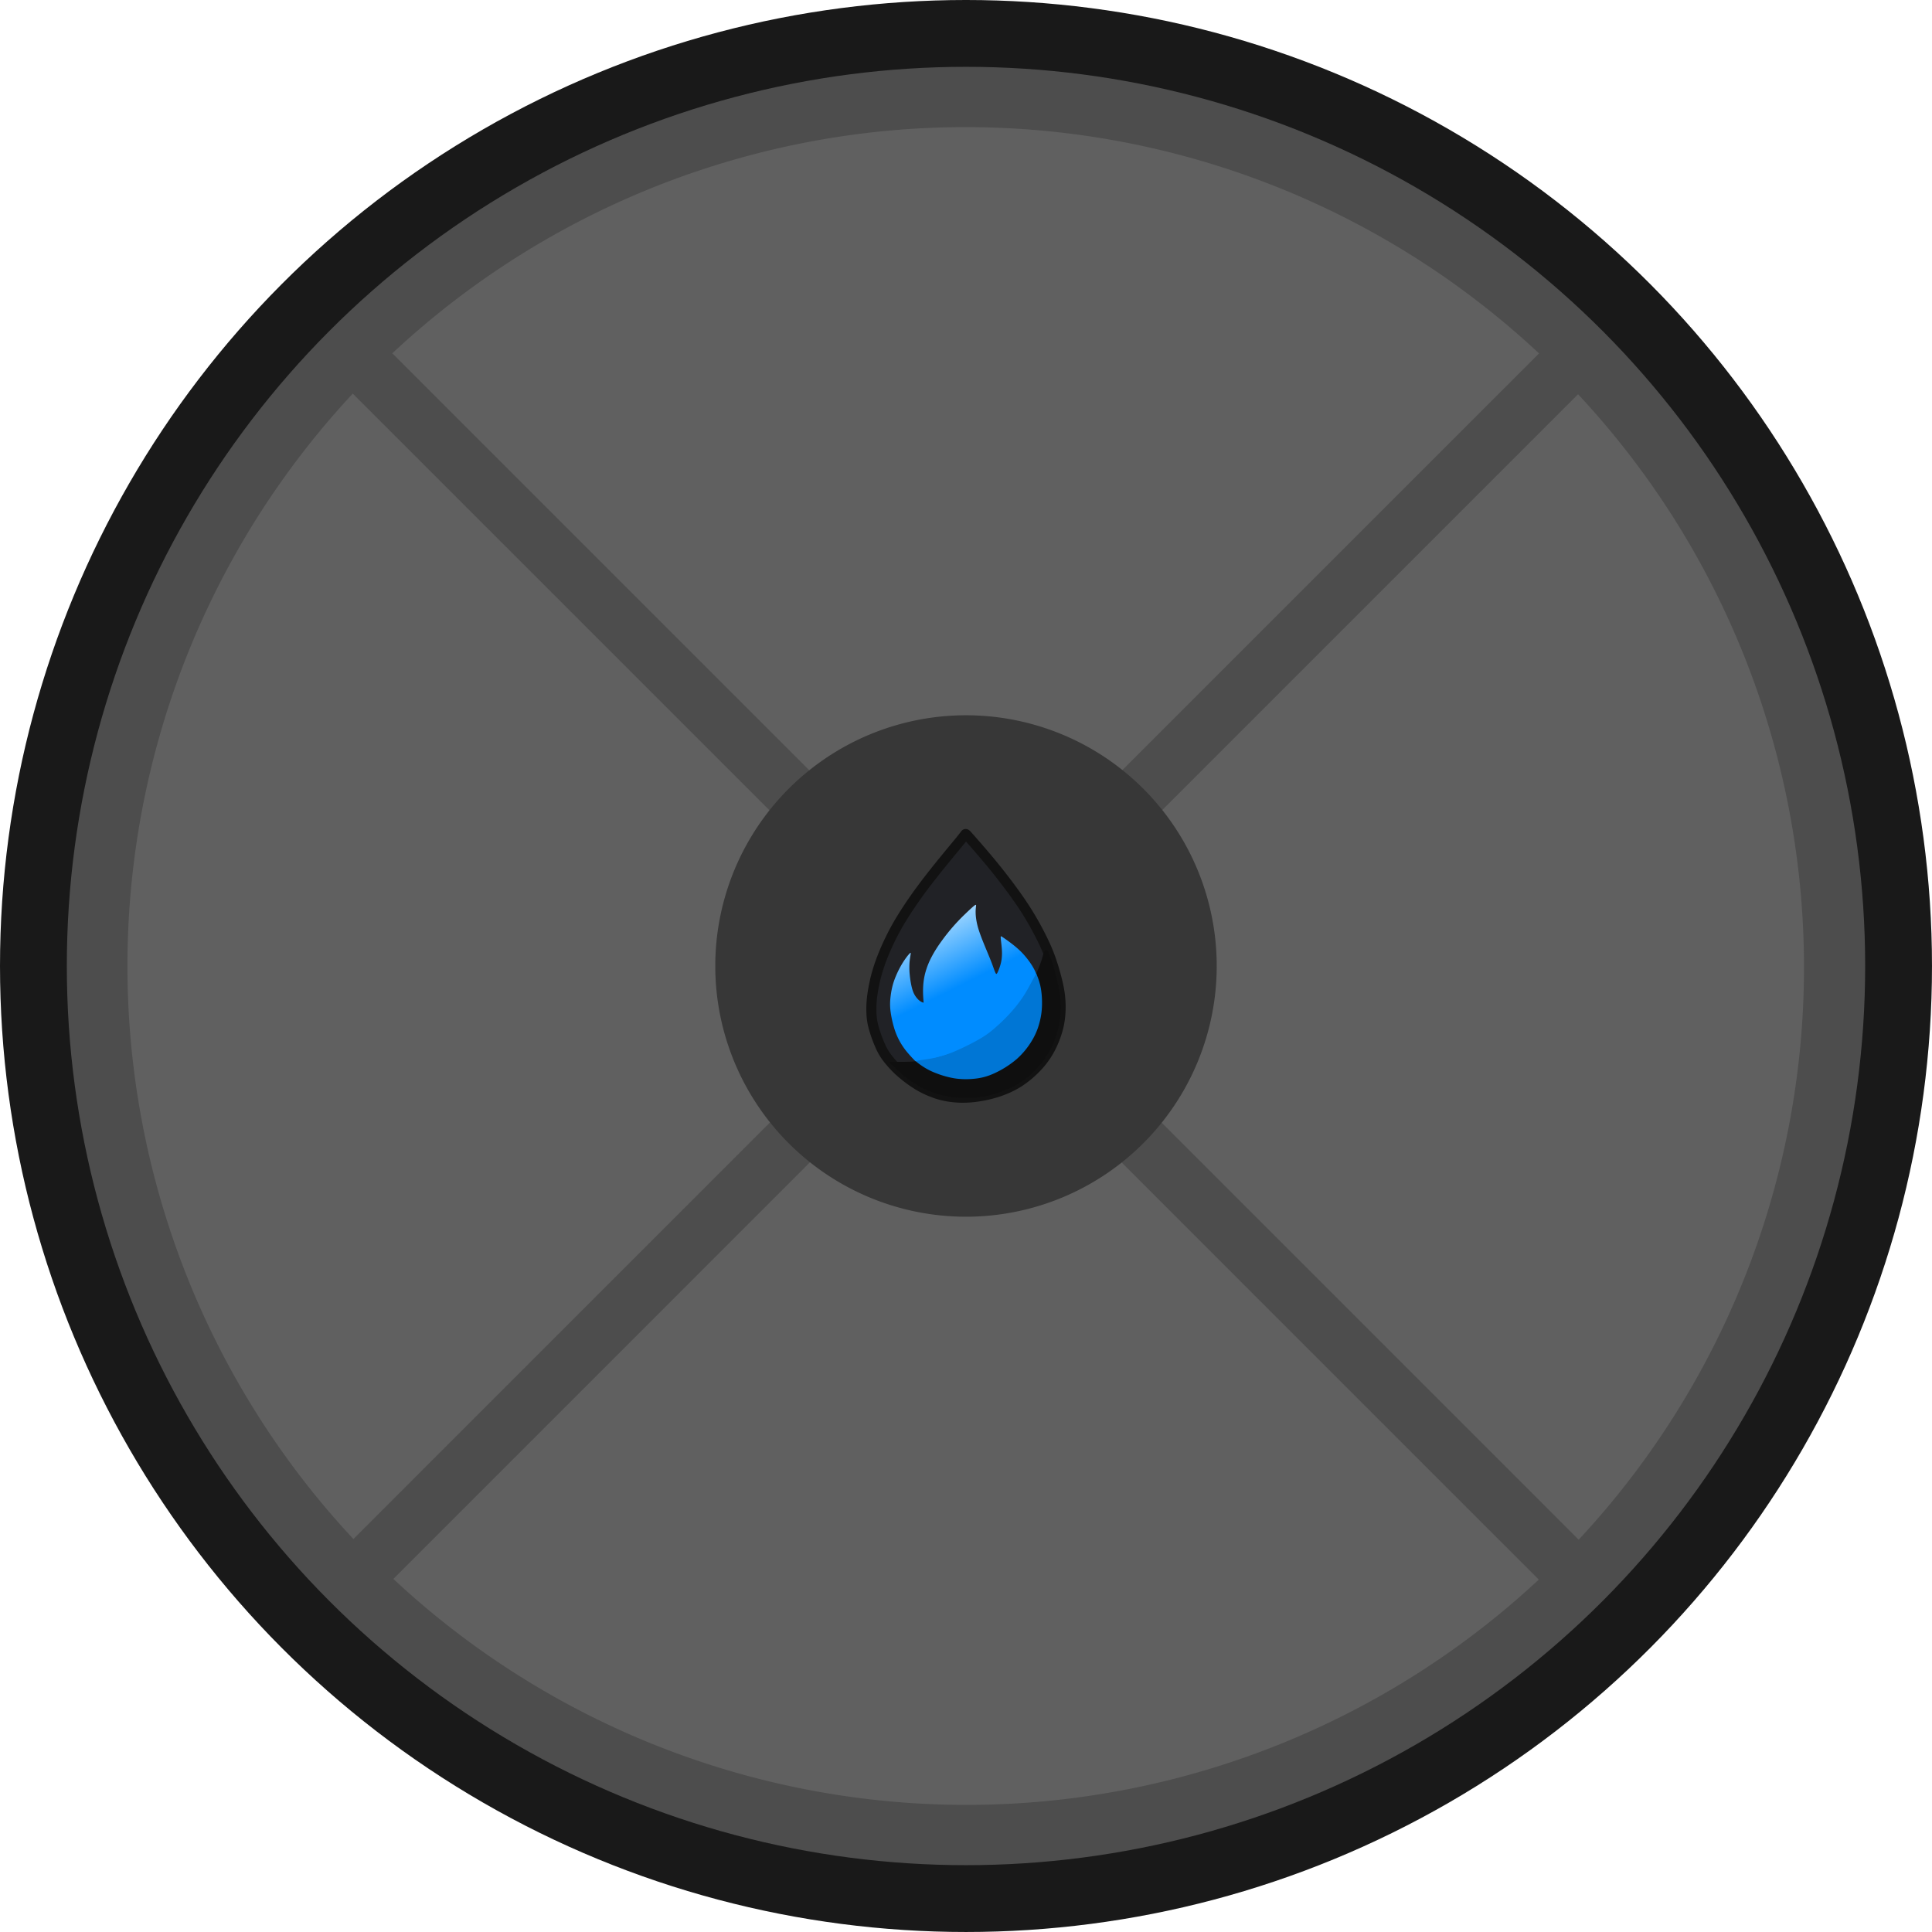 <svg xmlns="http://www.w3.org/2000/svg" xmlns:xlink="http://www.w3.org/1999/xlink" width="684.497" height="684.497" viewBox="0 0 181.107 181.107"><defs><linearGradient xlink:href="#a" id="b" x1="112.28" x2="96.735" y1="85.87" y2="54.829" gradientTransform="matrix(.408 0 0 .408 159.133 359.117)" gradientUnits="userSpaceOnUse"/><linearGradient id="a"><stop offset=".538" style="stop-color:#008cff;stop-opacity:1"/><stop offset="1" style="stop-color:#a5d9ff;stop-opacity:1"/></linearGradient></defs><circle cx="90.553" cy="90.553" r="90.553" style="opacity:1;fill:#191919;fill-opacity:1;stroke-width:.438;stroke-linecap:square;stroke-linejoin:bevel"/><circle cx="90.553" cy="90.553" r="84.289" style="fill:#4d4d4d;fill-opacity:1;stroke-width:.408;stroke-linecap:square;stroke-linejoin:bevel"/><path d="m36.775 33.119 53.753 53.753 53.743-53.743a78.714 78.714 0 0 0-107.496-.01m-3.707 3.777a78.714 78.714 0 0 0 .06 107.375l53.658-53.657Zm3.805 111.114a78.714 78.714 0 0 0 107.373.064L90.528 94.355ZM94.27 90.614l53.718 53.717a78.714 78.714 0 0 0-.06-107.375z" style="opacity:1;fill:#606060;fill-opacity:1;stroke-width:1.058;stroke-linecap:square;stroke-linejoin:bevel"/><path d="M90.568 67.05a23.503 23.503 0 0 1 23.488 23.518 23.503 23.503 0 0 1-23.518 23.488 23.503 23.503 0 0 1-23.487-23.517A23.503 23.503 0 0 1 90.568 67.05" style="opacity:1;fill:#373737;fill-opacity:1;stroke-width:1.058;stroke-linecap:square;stroke-linejoin:bevel"/><g style="display:inline"><path d="M200.71 374.34c.362.411 1.086 1.234 1.76 2.04a57 57 0 0 1 1.908 2.406c.609.812 1.2 1.645 1.738 2.506.537.86 1.02 1.749 1.392 2.505.373.757.636 1.382.889 2.127.252.746.493 1.612.64 2.33a9 9 0 0 1 .204 1.908c0 .62-.055 1.288-.236 2.001a9 9 0 0 1-.844 2.105 7.7 7.7 0 0 1-1.25 1.65 9 9 0 0 1-1.689 1.37c-.63.39-1.32.686-2.034.905-.712.22-1.447.362-2.088.433a9 9 0 0 1-1.683.033 8 8 0 0 1-1.322-.213c-.389-.1-.729-.22-1.096-.373a8 8 0 0 1-1.25-.647 12 12 0 0 1-1.551-1.168 9.5 9.5 0 0 1-1.152-1.239 5.2 5.2 0 0 1-.69-1.146 12.6 12.6 0 0 1-.625-1.71 6 6 0 0 1-.225-1.502 9.5 9.5 0 0 1 .104-1.722c.099-.69.274-1.535.56-2.423.284-.888.679-1.82 1.074-2.637.394-.817.789-1.518 1.282-2.302a40 40 0 0 1 1.755-2.55c.669-.899 1.414-1.83 2.045-2.604.63-.773 1.145-1.387 1.463-1.776.318-.39.439-.554.5-.636.06-.082.06-.082.421.33" style="fill:#212226;stroke:#121212;stroke-width:.945;stroke-linecap:round;stroke-linejoin:round;stroke-miterlimit:10" transform="translate(-109.819 -295.785)"/><path d="M193.452 395.315c.274.005.822.017 1.436 0a12 12 0 0 0 2.001-.197c.708-.137 1.442-.368 2.111-.609a13.4 13.4 0 0 0 1.908-.839 14.4 14.4 0 0 0 1.919-1.26 13.2 13.2 0 0 0 3.201-3.586c.46-.762.877-1.628 1.135-2.247.258-.62.356-.993.422-1.24.066-.246.099-.367.165-.438s.164-.093.246-.011c.083.082.148.269.247.543s.23.636.4 1.222c.17.587.379 1.398.494 2.166a8.95 8.95 0 0 1-.406 4.353 8 8 0 0 1-.866 1.683 8 8 0 0 1-1.091 1.337 8.7 8.7 0 0 1-1.453 1.157c-.51.318-1.014.537-1.59.746-.575.208-1.222.405-1.858.51a9 9 0 0 1-1.88.087 9.8 9.8 0 0 1-1.854-.241 8.7 8.7 0 0 1-1.82-.663 9 9 0 0 1-1.535-.965c-.433-.34-.773-.68-.976-.877a3 3 0 0 0-.323-.29c-.055-.04-.099-.061-.148-.116-.05-.055-.104-.142-.132-.186-.027-.044-.027-.044.247-.039" style="fill:#0f0f0f;fill-opacity:1;stroke:#121212;stroke-width:.945;stroke-linecap:round;stroke-linejoin:round;stroke-miterlimit:10;stroke-opacity:0" transform="translate(-109.819 -295.785)"/><path d="M196.386 389.582c-.016-.203-.05-.608-.038-1.069.01-.46.065-.976.197-1.491a7.2 7.2 0 0 1 .603-1.535c.263-.505.581-.998.948-1.502a18.137 18.137 0 0 1 2.193-2.516c.335-.324.675-.642.85-.779.176-.137.186-.093.176.022s-.044.301-.039.614c.005.312.05.751.181 1.255.132.505.35 1.075.57 1.618.22.542.439 1.058.592 1.436.154.378.242.62.324.85s.159.45.219.542c.06.094.104.06.197-.142.094-.203.236-.576.313-.954s.088-.762.06-1.173-.093-.85-.104-1.053.033-.17.17-.077.367.247.69.488c.324.242.74.57 1.12.96.377.39.717.839.953 1.217s.367.685.417.85.016.186-.06.328c-.078.143-.198.406-.385.768a9 9 0 0 1-.85 1.365c-.41.543-.98 1.168-1.638 1.798s-1.404 1.267-2.287 1.82a14 14 0 0 1-2.927 1.37 19 19 0 0 1-2.588.659c-.531.093-.564.06-.718-.099a13 13 0 0 1-.68-.75 6.6 6.6 0 0 1-.685-1.004 6.4 6.4 0 0 1-.532-1.283 9.7 9.7 0 0 1-.34-1.628c-.054-.505-.033-.9.022-1.338s.143-.92.33-1.453a9 9 0 0 1 .745-1.568c.274-.455.537-.784.674-.932s.148-.115.126.039c-.022.153-.077.427-.104.756a6.5 6.5 0 0 0 .017 1.168c.043.455.131.981.24 1.354.11.373.242.592.374.762.131.17.263.29.378.368.115.076.214.11.263.126s.05.016.033-.187" style="fill:url(#b);fill-opacity:1;stroke:none;stroke-width:.945;stroke-linecap:round;stroke-linejoin:round;stroke-miterlimit:10" transform="translate(-109.819 -295.785)"/><path d="M207.04 387.243c.082.21.248.63.347 1.181.1.552.133 1.236.1 1.827a6.8 6.8 0 0 1-.271 1.561 6.1 6.1 0 0 1-.64 1.48 7.3 7.3 0 0 1-1.457 1.776 9 9 0 0 1-2.19 1.374 5.6 5.6 0 0 1-1.833.47 7.2 7.2 0 0 1-1.82-.045 8.7 8.7 0 0 1-1.706-.48 6.3 6.3 0 0 1-1.076-.524 7 7 0 0 1-.679-.475c-.138-.11-.16-.143.122-.193.281-.05.866-.116 1.451-.237a10 10 0 0 0 1.915-.613 23 23 0 0 0 2.284-1.13c.635-.365 1-.641 1.424-1.005.425-.364.91-.817 1.374-1.314a13 13 0 0 0 1.264-1.567c.359-.53.634-1.048.828-1.407s.303-.557.37-.679c.066-.121.088-.165.099-.187.01-.022.01-.022.094.187z" style="fill:#0076d5;fill-opacity:1;stroke:#008cff;stroke-width:.952;stroke-linecap:round;stroke-linejoin:round;stroke-miterlimit:10;stroke-opacity:0" transform="translate(-109.819 -295.785)"/></g></svg>